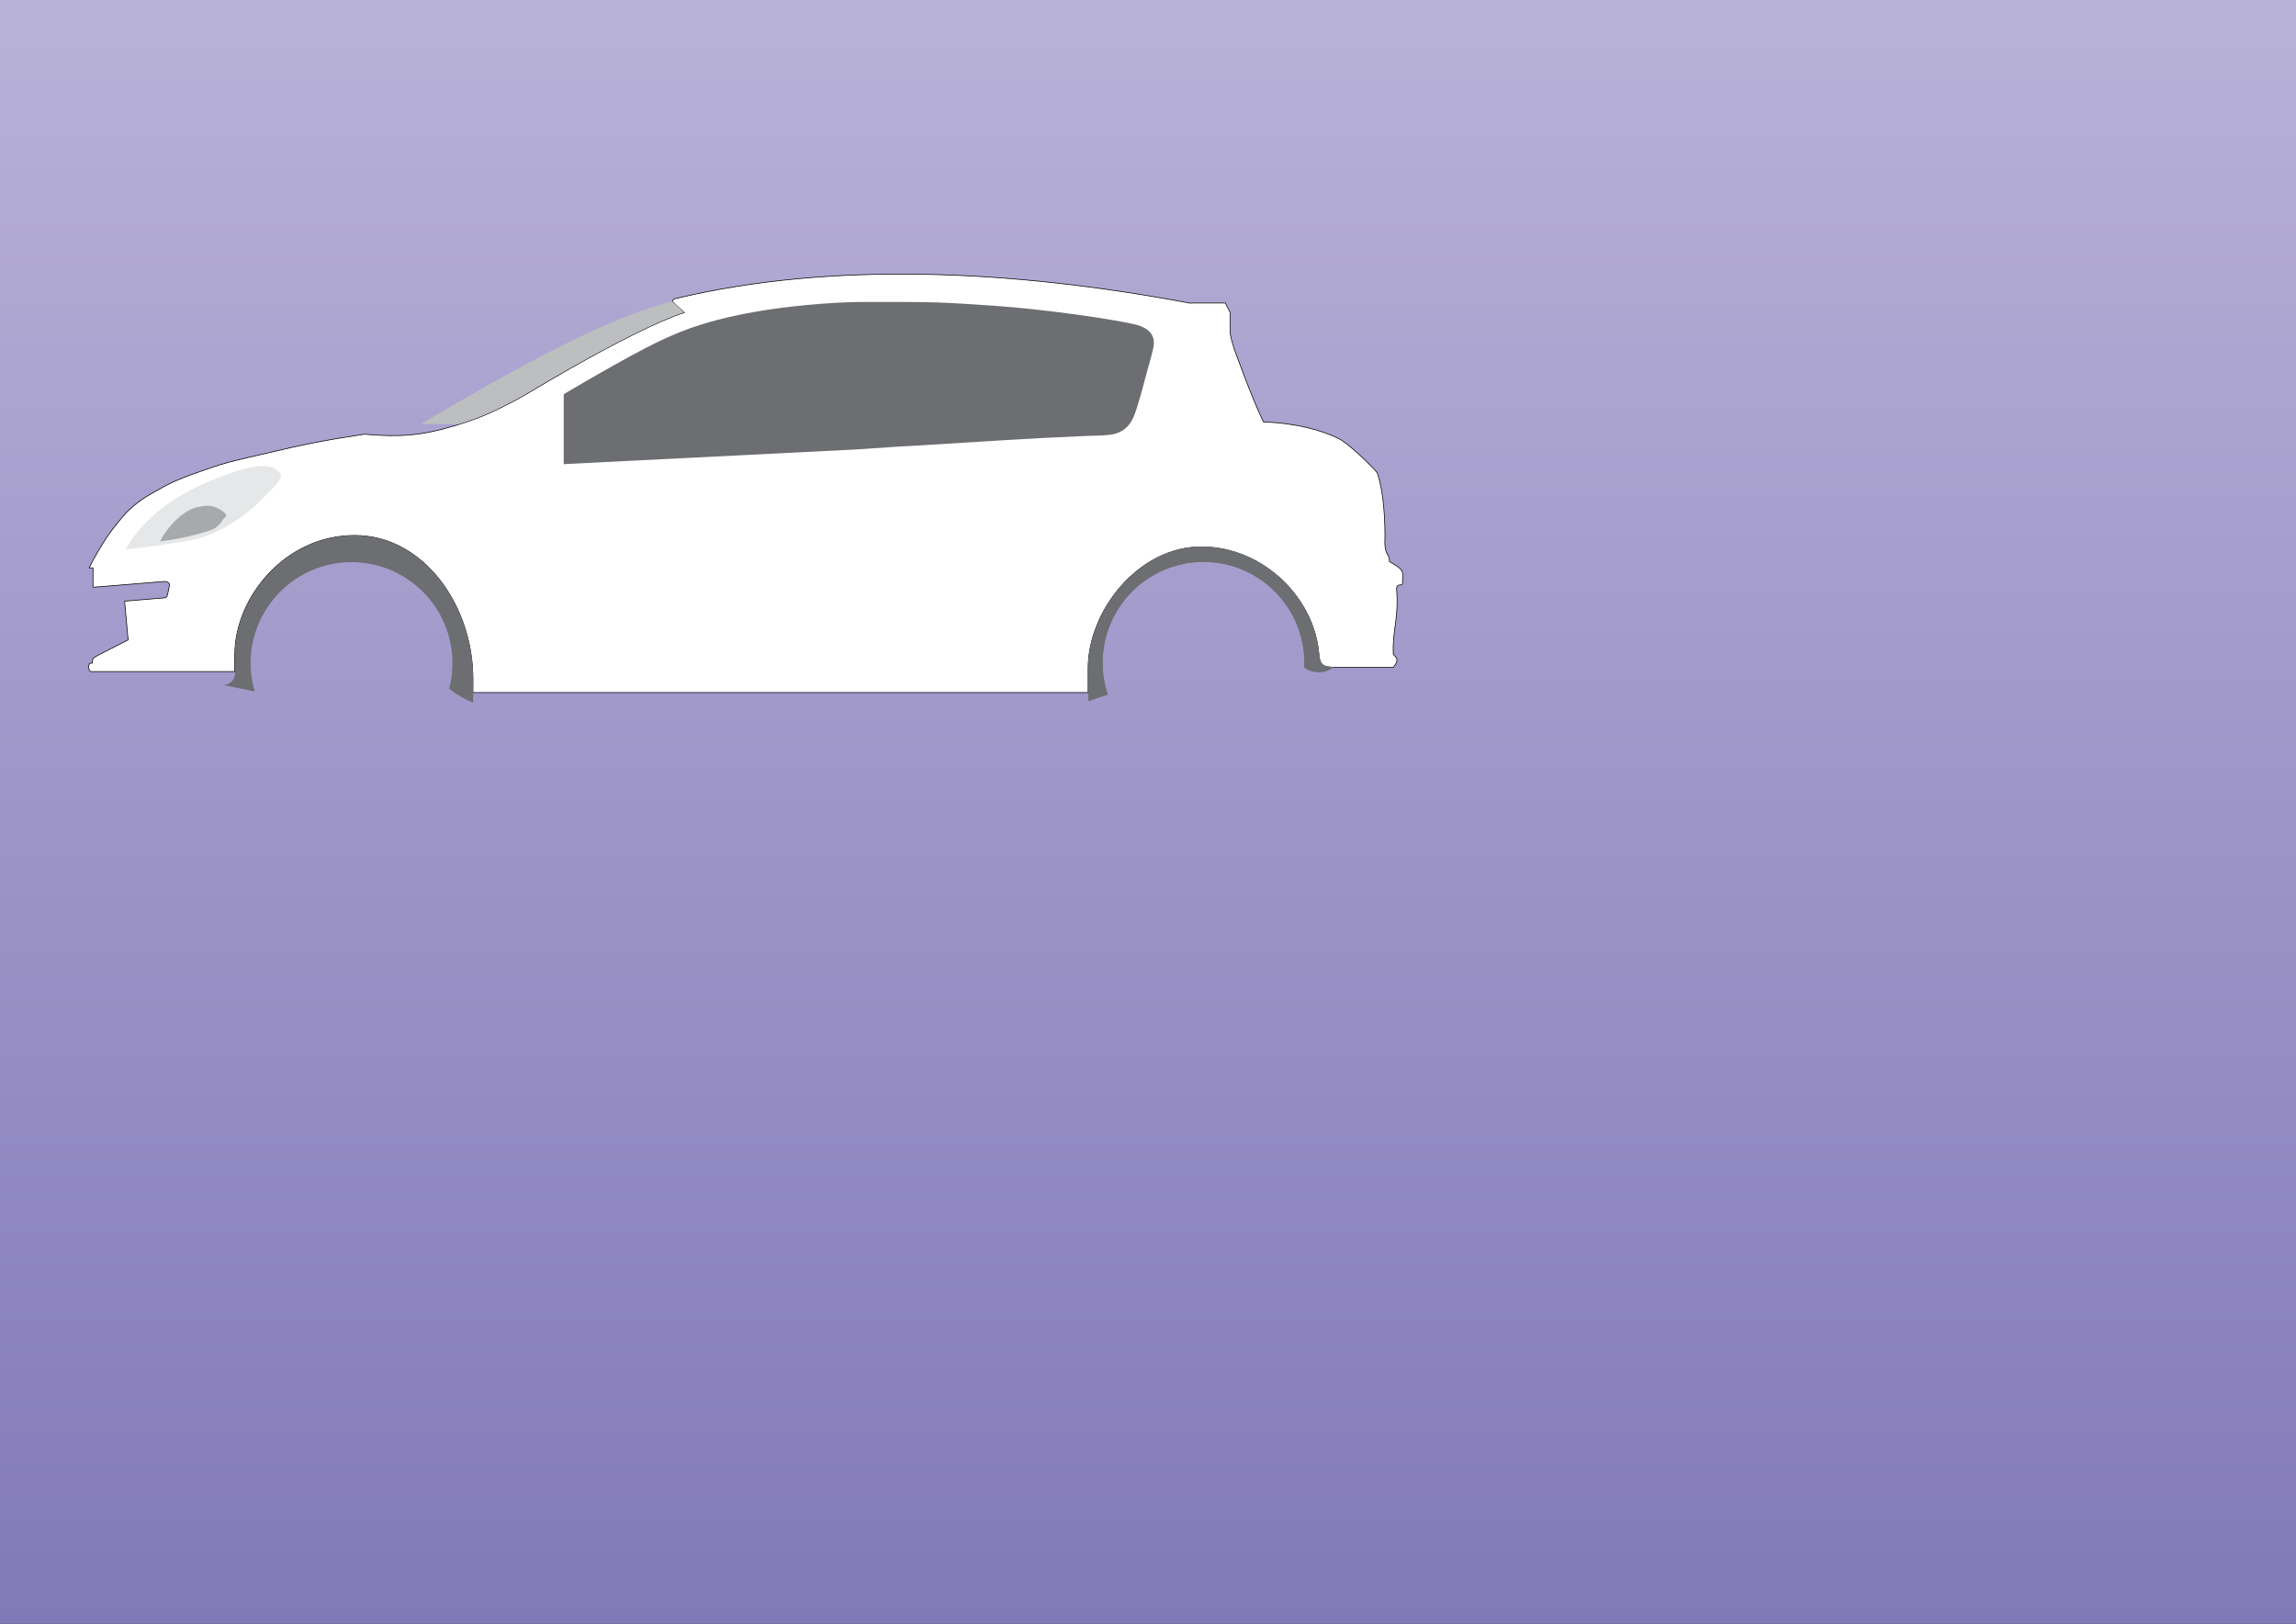<?xml version="1.0" encoding="utf-8"?>
<!-- Generator: Adobe Illustrator 19.0.0, SVG Export Plug-In . SVG Version: 6.00 Build 0)  -->
<svg version="1.1" xmlns="http://www.w3.org/2000/svg" xmlns:xlink="http://www.w3.org/1999/xlink" x="0px" y="0px"
	 viewBox="0 0 841.9 595.3" style="enable-background:new 0 0 841.9 595.3;" xml:space="preserve">
<rect x="0" y="0" width="841.9" height="595.3" fill="#333333" stroke="none"/>
<style type="text/css">
	.st0{fill:none;}
	.st1{fill:#F7BC60;}
	.st2{fill:#FFFFFF;}
	.st3{fill:url(#SVGID_1_);}
	.st4{fill-rule:evenodd;clip-rule:evenodd;fill:#FFFFFF;}
	.st5{fill-rule:evenodd;clip-rule:evenodd;fill:none;stroke:#000000;stroke-width:0.249;stroke-miterlimit:3.864;}
	.st6{fill-rule:evenodd;clip-rule:evenodd;fill:#E6E7E8;}
	.st7{fill:#6D6E71;}
	.st8{fill:none;stroke:#000000;stroke-width:0.249;stroke-miterlimit:3.864;}
	.st9{fill-rule:evenodd;clip-rule:evenodd;fill:#6D6E71;}
	.st10{fill-rule:evenodd;clip-rule:evenodd;fill:#BCBEC0;}
	.st11{fill-rule:evenodd;clip-rule:evenodd;fill:none;stroke:#BCBEC0;stroke-width:0.249;stroke-miterlimit:3.864;}
	.st12{fill-rule:evenodd;clip-rule:evenodd;fill:#A7A9AC;}
	.st13{fill-rule:evenodd;clip-rule:evenodd;fill:#D1D3D4;}
	.st14{fill:#BCBEC0;}
	.st15{fill-rule:evenodd;clip-rule:evenodd;fill:none;stroke:#000000;stroke-width:0.25;stroke-miterlimit:3.864;}
	.st16{fill-rule:evenodd;clip-rule:evenodd;fill:#B11116;}
	.st17{fill:#D71920;}
	.st18{fill-rule:evenodd;clip-rule:evenodd;}
	.st19{fill-rule:evenodd;clip-rule:evenodd;fill:none;stroke:#D71920;stroke-width:0.249;stroke-miterlimit:3.864;}
	.st20{fill-rule:evenodd;clip-rule:evenodd;fill:none;stroke:#000000;stroke-width:0.5;stroke-miterlimit:3.864;}
	.st21{fill-rule:evenodd;clip-rule:evenodd;fill:none;stroke:#000000;stroke-width:0.266;stroke-miterlimit:3.864;}
	.st22{fill:#D1D3D4;}
	.st23{fill:none;stroke:#000000;stroke-width:0.266;stroke-miterlimit:3.864;}
	.st24{fill:#A7A9AC;}
	.st25{fill-rule:evenodd;clip-rule:evenodd;fill:none;stroke:#000000;stroke-width:1.001;stroke-miterlimit:3.864;}
	.st26{fill-rule:evenodd;clip-rule:evenodd;fill:#CE8A14;}
	.st27{fill:none;stroke:#D1D3D4;stroke-width:0.249;stroke-miterlimit:3.864;}
	.st28{fill:#E6E7E8;}
	.st29{fill-rule:evenodd;clip-rule:evenodd;fill:none;stroke:#D1D3D4;stroke-width:0.249;stroke-miterlimit:3.864;}
	.st30{fill-rule:evenodd;clip-rule:evenodd;fill:#8B0304;}
	.st31{fill-rule:evenodd;clip-rule:evenodd;fill:none;stroke:#000000;stroke-width:0.239;stroke-miterlimit:3.864;}
	.st32{fill:#B11116;}
	.st33{fill:#CE8A14;}
</style>

<g id="FreeVector-Background">
	<linearGradient id="SVGID_1_" gradientUnits="userSpaceOnUse" x1="115.495" y1="298.211" x2="729.756" y2="298.211" gradientTransform="matrix(0 1 -1 0 718.585 -123.307)">
		<stop  offset="0" style="stop-color:#B9B2D8"/>
		<stop  offset="1" style="stop-color:#8178B8"/>
	</linearGradient>
	<rect x="-10.2" y="-7.8" class="st3" width="861.1" height="614.3"/>
</g>

<g id="Graphics">
	<g>
		<path class="st4" d="M34.9,215.3l-0.8-0.1v-7h-1.4c1.1-2.3,1.8-3.6,3.1-5.8c2.6-4.4,4.2-6.9,7.5-10.9c2.1-2.6,3.3-4.1,5.9-6.2
			c3-2.5,5-3.6,8.4-5.5c6.4-3.7,10.4-5,17.4-7.5c8.6-3.1,13.7-4,22.6-6.1c13.9-3.3,21.9-4.9,36-7c13,1.1,20.8,0.6,33.4-3.2
			c8.9-2.7,13.7-4.9,21.9-9.2c4.9-2.6,7-4.2,19.8-11.5c16-9.1,32.7-17.7,42.2-20.7l-4-3.7c-0.4-0.4-0.3-1.2,0.7-1.4
			c57.9-13.9,124.5-10.4,188,1.5c0.4,0.1,0.9,0.2,1.3,0.1h12.4l1.8,3.5v7.6c0.2,1.4,0.4,2.2,0.8,3.5c0.3,1.2,0.6,1.9,1,3.1
			c0,0,5.8,16.4,10.4,25.9c11.9,0.4,21.3,3,27.6,6.1c3.8,1.9,12.4,10.4,14.1,12.5c3.4,10,2.8,25.6,2.8,25.6c0,4.5,1.7,4.2,1.7,7
			c5.9,3.4,4.7,3.3,4.8,7.8c0,1.5-2.1-0.2-2.2,2.2c0.9,11-1.6,15-1.2,24c1.8,1.8,1.8,2.4,0,4.8H490c-4.6,0-6-0.5-6.4-4.8
			c-1.6-20.4-20.1-39.1-42.8-39.4c-23.3-0.2-41.8,23.5-41.8,44.5v8.9l-225.6,0l0-5.2c0-26.4-17.9-52.4-43.4-52.4
			c-25.4,0-43.9,22.8-43.9,43.7v6.2l-52.7,0c-0.9,0-1.1-1.9-0.6-2.9c0,0,0.3-0.2,1.1-0.2c0-1.9,0.2-1.8,2.1-2.9l11-5.6
			c-0.3-2.5-0.4-4-0.6-6.5c-0.3-3-0.5-5.1-0.7-7.7l14.5-1.2c0.8,0,1.2-0.7,1.3-1.5c0.3-1.3,0.6-2.9,0.6-2.9c0.3-1-0.7-1.8-2.1-1.6
			l-24.6,2C35.3,215.1,35.1,215.2,34.9,215.3z"/>
		<path class="st5" d="M34.9,215.3l-0.8-0.1v-7h-1.4c1.1-2.3,1.8-3.6,3.1-5.8c2.6-4.4,4.2-6.9,7.5-10.9c2.1-2.6,3.3-4.1,5.9-6.2
			c3-2.5,5-3.6,8.4-5.5c6.4-3.7,10.4-5,17.4-7.5c8.6-3.1,13.7-4,22.6-6.1c13.9-3.3,21.9-4.9,36-7c13,1.1,20.8,0.6,33.4-3.2
			c8.9-2.7,13.7-4.9,21.9-9.2c4.9-2.6,7-4.2,19.8-11.5c16-9.1,32.7-17.7,42.2-20.7l-4-3.7c-0.4-0.4-0.3-1.2,0.7-1.4
			c57.9-13.9,124.5-10.4,188,1.5c0.4,0.1,0.9,0.2,1.3,0.1h12.4l1.8,3.5v7.6c0.2,1.4,0.4,2.2,0.8,3.5c0.3,1.2,0.6,1.9,1,3.1
			c0,0,5.8,16.4,10.4,25.9c11.9,0.4,21.3,3,27.6,6.1c3.8,1.9,12.4,10.4,14.1,12.5c3.4,10,2.8,25.6,2.8,25.6c0,4.5,1.7,4.2,1.7,7
			c5.9,3.4,4.7,3.3,4.8,7.8c0,1.5-2.1-0.2-2.2,2.2c0.9,11-1.6,15-1.2,24c1.8,1.8,1.8,2.4,0,4.8H490c-4.6,0-6-0.5-6.4-4.8
			c-1.6-20.4-20.1-39.1-42.8-39.4c-23.3-0.2-41.8,23.5-41.8,44.5v8.9l-225.6,0l0-5.2c0-26.4-17.9-52.4-43.4-52.4
			c-25.4,0-43.9,22.8-43.9,43.7v6.2l-52.7,0c-0.9,0-1.1-1.9-0.6-2.9c0,0,0.3-0.2,1.1-0.2c0-1.9,0.2-1.8,2.1-2.9l11-5.6
			c-0.3-2.5-0.4-4-0.6-6.5c-0.3-3-0.5-5.1-0.7-7.7l14.5-1.2c0.8,0,1.2-0.7,1.3-1.5c0.3-1.3,0.6-2.9,0.6-2.9c0.3-1-0.7-1.8-2.1-1.6
			l-24.6,2C35.3,215.1,35.1,215.2,34.9,215.3z"/>
	</g>
	
	<!-- Main car body and parts -->
	<g id="car-body">
		<path class="st7" d="M207.9,143.8c27.8-16.3,34.6-19.2,40.6-21.7c9.6-4,27.4-9.3,58.2-11.1c3.4-0.2,5.5-0.2,8.4-0.3l15.1,0
			c10.5,0,16.5,0.2,27,0.9c10.9,0.7,17,1.2,27.9,2.5c11.9,1.4,24.2,3.3,30.5,4.7c5.5,1.2,8.3,3.9,7.3,8.7c-0.6,2.7-1,4.2-1.8,6.9
			c-1.8,6.7-3.6,13.6-4.9,17.1c-1.1,3-3.2,7.5-10.1,8c-3.5,0.3-5.8,0.2-9.4,0.4c-21.3,0.9-33.3,1.8-54.6,3.1l-13.7,0.8l-14.9,1
			l-105.6,5.3l-1.2,0.1v-25.6L207.9,143.8z"/>
		
		<!-- Hood area -->
		<g id="hood-area">
			<path class="st6" d="M46,201.4c9.2-15.9,26.1-24,41.5-28.9c6.4-2,11-2.2,13.4-0.6c3.8,2.6,2,4-1.9,8.1c-7.2,7.7-15,13.8-25.2,17.1
				c-3.8,1.2-7.7,1.6-11.6,2.2C56.8,200.2,51.5,200.9,46,201.4z"/>
		</g>
		
		<!-- Trunk area -->
		<g id="trunk-area">
			<path class="st9" d="M489,244.5c-1.5,1.3-3.5,2-5.8,1.9c-2-0.1-3.6-0.6-4.9-1.7c0-0.5,0-1.1,0-1.7c0-20.4-16.6-37-37-37
				c-20.4,0-37,16.6-37,37c0,4.1,0.7,8,1.9,11.6l-7.1,2.4v-12.1c0-21,18.5-44.7,41.8-44.5c22.7,0.2,41.1,19,42.8,39.4
				C484,243.7,485.2,244.4,489,244.5z"/>
		</g>
		
		<!-- Doors -->
		<g id="doors">
			<path class="st10" d="M154.3,155.5c44.6-26.6,73.4-40.5,92.3-45c0,0.1,0.1,0.2,0.2,0.3l4,3.7c-9.6,3.1-26.3,11.7-42.2,20.7
				c-12.8,7.2-14.8,8.9-19.8,11.5c-7.8,4.1-12.5,6.3-20.6,8.8H154.3z"/>
		</g>
		
		<!-- Bumpers -->
		<g id="bumpers">
			<path class="st12" d="M58.7,198.5c1.7-3.8,7.4-11,13.4-12.5c3-0.7,5.1-1,7.9,0.4c1.3,0.7,2.5,1.6,2.9,2.3c0.4,0.6-0.6,1-1,1.6
				c-0.7,1-1,1.6-1.9,2.4c-1.7,1.6-3.2,1.8-5.4,2.5C70.6,196.4,65,197.7,58.7,198.5z"/>
		</g>
	</g>
	
	<!-- Wheels -->
	<g id="wheels">
		<g id="front-wheel">
			<path class="st9" d="M86.2,246.1V240c0-20.9,18.5-43.7,43.9-43.7c25.4,0,43.4,26,43.4,52.4l0,8.9c-2.9-1.1-5.9-2.8-8.8-5.1
				c0.8-3,1.2-6.1,1.2-9.4c0-20.4-16.6-37-37-37c-20.4,0-37,16.6-37,37c0,3.6,0.5,7.1,1.5,10.4l-11.3-2.3
				C86.7,250.4,86.2,246.1,86.2,246.1z"/>
		</g>
		<g id="rear-wheel">
			<path class="st9" d="M489,244.5c-1.5,1.3-3.5,2-5.8,1.9c-2-0.1-3.6-0.6-4.9-1.7c0-0.5,0-1.1,0-1.7c0-20.4-16.6-37-37-37
				c-20.4,0-37,16.6-37,37c0,4.1,0.7,8,1.9,11.6l-7.1,2.4v-12.1c0-21,18.5-44.7,41.8-44.5c22.7,0.2,41.1,19,42.8,39.4
				C484,243.7,485.2,244.4,489,244.5z"/>
		</g>
	</g>
</g>
</svg>